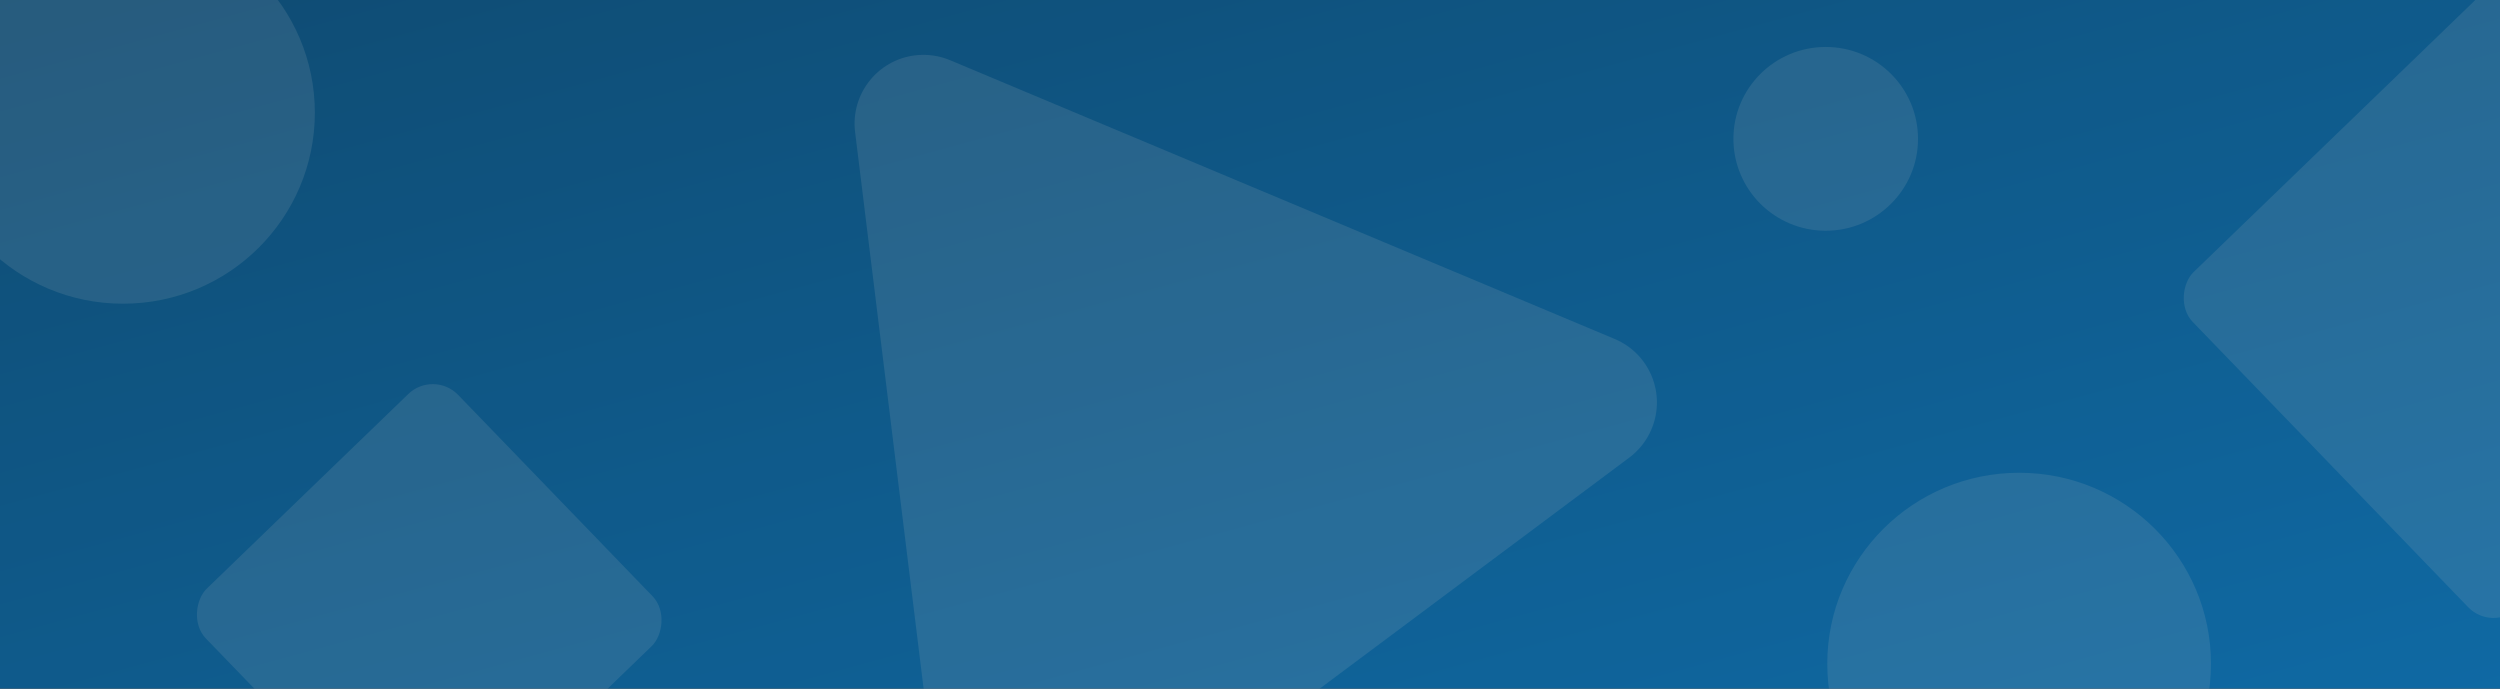 <?xml version="1.0" encoding="UTF-8"?>
<svg width="1205px" height="332px" viewBox="0 0 1205 332" version="1.1" xmlns="http://www.w3.org/2000/svg" xmlns:xlink="http://www.w3.org/1999/xlink">
    <rect x="0" y="0" width="1205" height="332" fill="#333333" stroke="none"/>
    <!-- Generator: Sketch 50.2 (55047) - http://www.bohemiancoding.com/sketch -->
    <title>topic-hero-background-12-desktop</title>
    <desc>Created with Sketch.</desc>
    <defs>
        <linearGradient x1="0%" y1="0%" x2="100%" y2="100%" id="linearGradient-1">
            <stop stop-color="#00558C" offset="0%"></stop>
            <stop stop-color="#007FD1" offset="100%"></stop>
        </linearGradient>
        <rect id="path-2" x="34" y="59" width="1205" height="332"></rect>
    </defs>
    <g id="topic-hero-background-12-desktop" stroke="none" stroke-width="1" fill="none" fill-rule="evenodd" opacity="0.709">
        <g id="Fill-10-+-Fill-10-Mask" transform="translate(-34, -59)">
            <mask id="mask-3" fill="white">
                <use xlink:href="#path-2"></use>
            </mask>
            <use id="Mask" fill="url(#linearGradient-1)" xlink:href="#path-2"></use>
            <ellipse id="Oval-4-Copy-4" fill="#FFFFFF" opacity="0.136" style="mix-blend-mode: overlay;" cx="93.289" cy="113.327" rx="92.468" ry="92.055"></ellipse>
            <ellipse id="Oval-4-Copy-5" fill="#FFFFFF" opacity="0.136" style="mix-blend-mode: overlay;" cx="1007.219" cy="378.927" rx="92.468" ry="92.055"></ellipse>
            <rect id="Rectangle-4" fill="#FFFFFF" opacity="0.136" style="mix-blend-mode: overlay;" transform="translate(1238.297, 204.678) rotate(-314) translate(-1238.297, -204.678) " x="1125.737" y="92.047" width="225.12" height="225.262" rx="17"></rect>
            <rect id="Rectangle-4-Copy" fill="#FFFFFF" opacity="0.136" style="mix-blend-mode: overlay;" transform="translate(240.892, 356.568) rotate(-314) translate(-240.892, -356.568) " x="156.436" y="272.059" width="168.911" height="169.018" rx="17"></rect>
            <path d="M672.431,105.474 C670.91,99.897 667.96,94.813 663.871,90.727 C650.907,77.771 629.895,77.777 616.939,90.742 L373.329,334.505 C369.251,338.587 366.306,343.661 364.787,349.228 C359.962,366.909 370.385,385.154 388.066,389.979 L723.021,481.383 C728.738,482.943 734.767,482.944 740.484,481.386 C758.167,476.566 768.595,458.324 763.776,440.641 L672.431,105.474 Z" id="Rectangle-9" fill="#FFFFFF" fill-rule="nonzero" opacity="0.14" style="mix-blend-mode: overlay;" transform="translate(564.28, 281.784) rotate(-52) translate(-564.28, -281.784) "></path>
            <ellipse id="Oval-4-Copy-4" fill="#FFFFFF" opacity="0.136" style="mix-blend-mode: overlay;" cx="913.997" cy="125.927" rx="44.49" ry="44.291"></ellipse>
        </g>
    </g>
</svg>